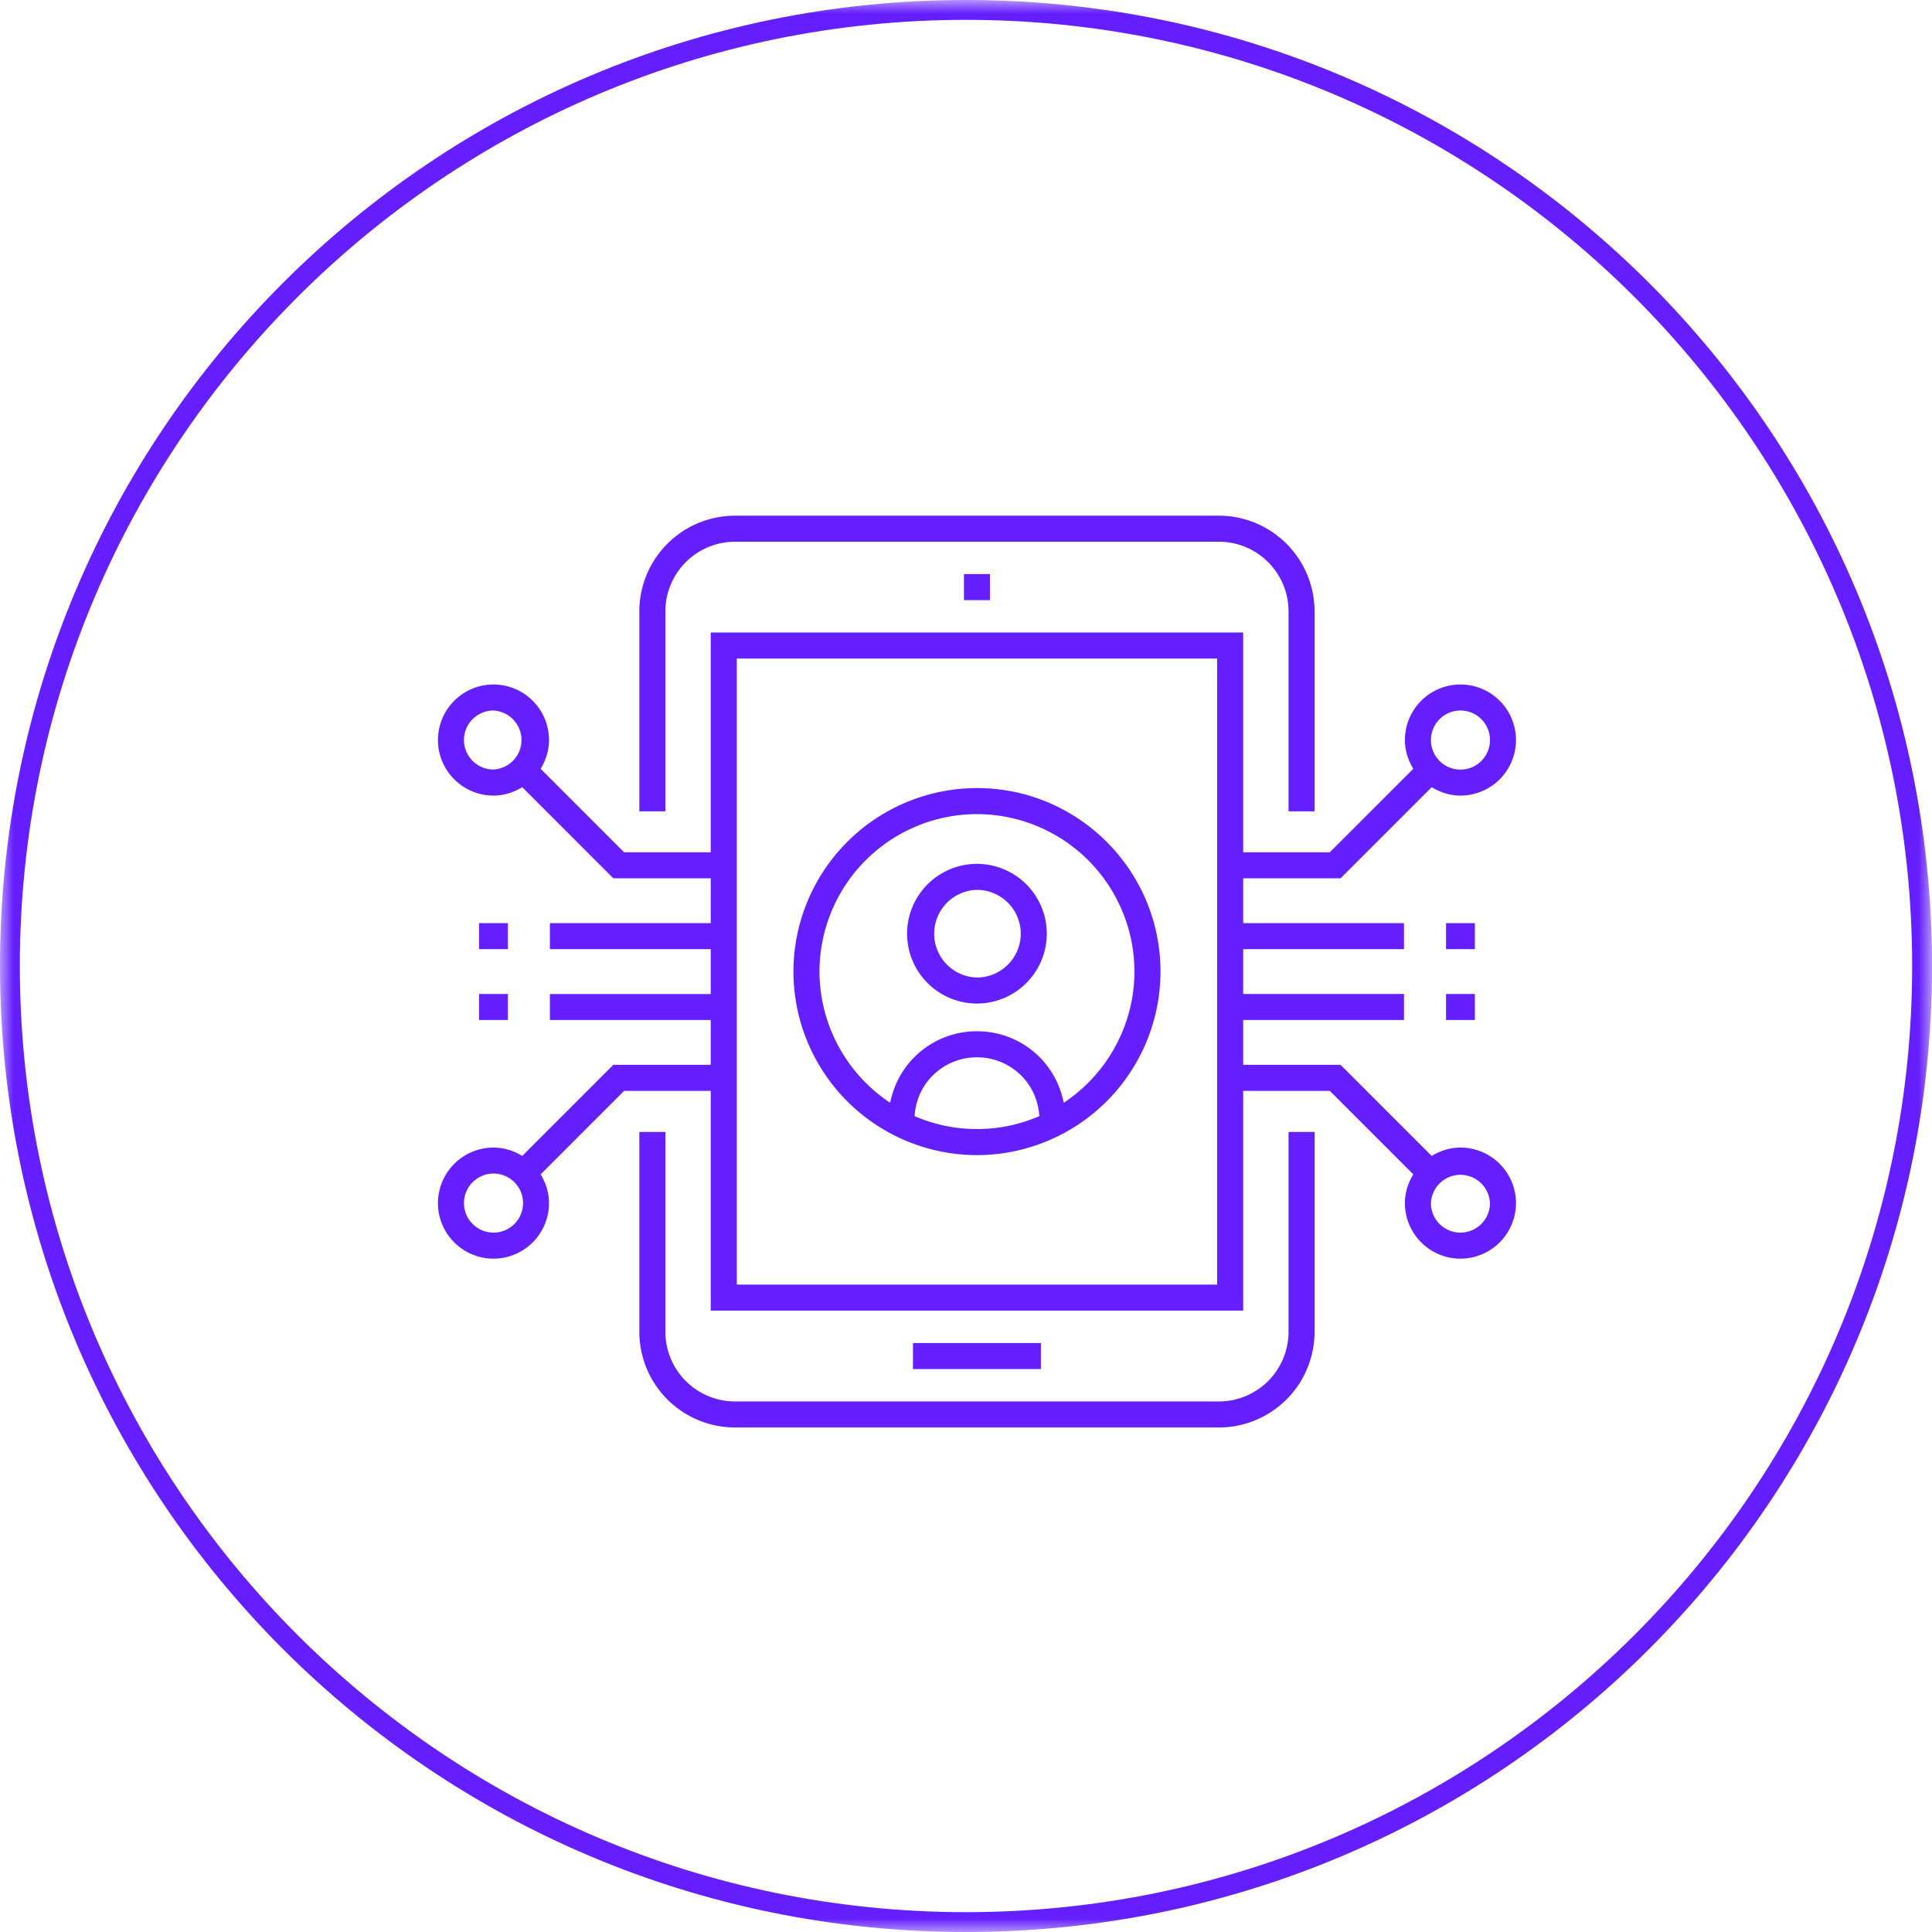<svg xmlns="http://www.w3.org/2000/svg" xmlns:xlink="http://www.w3.org/1999/xlink" width="73" height="73" viewBox="0 0 73 73">
    <defs>
        <path id="a" d="M36.5 0H73v73H0V0z"/>
        <path id="c" d="M0 73h73V0H0z"/>
    </defs>
    <g fill="none" fill-rule="evenodd">
        <mask id="b" fill="#fff">
            <use xlink:href="#a"/>
        </mask>
        <path fill="#651FFF" d="M36.5 0C16.342 0 0 16.342 0 36.5S16.342 73 36.5 73 73 56.658 73 36.5 56.658 0 36.5 0m0 .75c19.713 0 35.75 16.037 35.75 35.75S56.213 72.25 36.5 72.25.75 56.213.75 36.5 16.787.75 36.5.75" mask="url(#b)"/>
        <mask id="d" fill="#fff">
            <use xlink:href="#c"/>
        </mask>
        <path fill="#651FFF" d="M54.638 35.864h1.09v-.983h-1.09v.983zM25.141 23.101a2.634 2.634 0 0 1 2.632-2.632h18.284c1.45 0 2.63 1.18 2.63 2.632v7.555h.983v-7.555a3.619 3.619 0 0 0-3.613-3.616H27.773a3.62 3.62 0 0 0-3.616 3.616v7.555h.984v-7.555zm-7.04 15.44h1.089v-.983h-1.089v.983zm36.537 0h1.09v-.983h-1.09v.983zm-36.537-2.677h1.089v-.983h-1.089v.983zm18.321-13.188h.983v-.984h-.983v.984zm18.761 23.898c-.616 0-1.116-.5-1.116-1.115a1.116 1.116 0 0 1 2.23 0c0 .615-.5 1.115-1.114 1.115zm-27.344 1.964h18.15V24.884h-18.15v23.654zm-9.193-1.964c-.615 0-1.115-.5-1.115-1.115a1.116 1.116 0 1 1 1.115 1.115zm0-17.498c-.615 0-1.115-.5-1.115-1.114 0-.615.5-1.115 1.115-1.115a1.116 1.116 0 0 1 0 2.229zm36.537-2.229a1.116 1.116 0 1 1-1.116 1.115c0-.615.5-1.115 1.116-1.115zm0 16.514c-.345 0-.684.091-1.006.269l-.082.046-.068-.067-3.374-3.375h-3.68v-1.693h6.077v-.983h-6.077v-1.694h6.077v-.983h-6.077v-1.694h3.68l3.442-3.442.082.046c.324.179.662.27 1.006.27a2.101 2.101 0 0 0 2.098-2.099 2.101 2.101 0 0 0-2.098-2.099 2.101 2.101 0 0 0-2.099 2.099c0 .346.091.684.27 1.006l.045.082-.066.067-3.087 3.086h-3.273V23.9H26.855v8.303h-3.273l-.037-.036-3.116-3.117.046-.082c.178-.324.269-.662.269-1.006a2.101 2.101 0 0 0-2.098-2.099 2.101 2.101 0 0 0-2.098 2.099c0 1.157.941 2.099 2.098 2.099.343 0 .681-.091 1.005-.27l.082-.046.068.067 3.374 3.375h3.68v1.694h-6.077v.983h6.077v1.694h-6.077v.983h6.077v1.693h-3.68l-3.442 3.442-.082-.046a2.064 2.064 0 0 0-1.005-.269 2.1 2.1 0 0 0-2.098 2.098c0 1.157.941 2.099 2.098 2.099a2.101 2.101 0 0 0 2.098-2.099c0-.344-.091-.682-.269-1.005l-.046-.082 3.153-3.154h3.273v8.303h20.118v-8.303h3.273l.037.036 3.116 3.117-.045.082c-.179.324-.27.662-.27 1.006 0 1.157.941 2.099 2.099 2.099a2.101 2.101 0 0 0 2.098-2.099 2.1 2.1 0 0 0-2.098-2.098zm-18.269-12.6a5.957 5.957 0 0 1 5.95 5.95c0 1.92-.941 3.734-2.518 4.852l-.149.106-.045-.176a3.327 3.327 0 0 0-.866-1.544 3.33 3.33 0 0 0-2.372-.983 3.328 3.328 0 0 0-3.239 2.527l-.045.176-.148-.106a5.962 5.962 0 0 1-2.518-4.852 5.957 5.957 0 0 1 5.95-5.95zm2.272 11.447a5.88 5.88 0 0 1-2.272.453 5.883 5.883 0 0 1-2.272-.453l-.086-.035.009-.093c.057-.557.29-1.054.672-1.436a2.356 2.356 0 0 1 1.677-.694c.634 0 1.23.247 1.678.695.382.382.614.879.67 1.435l.01.093-.086.035zm-2.272 1.438a6.943 6.943 0 0 0 6.935-6.935c0-3.823-3.111-6.934-6.935-6.934a6.942 6.942 0 0 0-6.934 6.934 6.942 6.942 0 0 0 6.934 6.935zm-.001-10.022c.913 0 1.656.742 1.656 1.655s-.743 1.656-1.656 1.656a1.656 1.656 0 0 1 0-3.311zm0 4.295a2.644 2.644 0 0 0 2.64-2.64 2.643 2.643 0 0 0-2.64-2.639 2.642 2.642 0 0 0-2.639 2.639 2.643 2.643 0 0 0 2.639 2.64zm-2.416 13.81h4.833v-.983h-4.833v.983zm14.19-1.404a2.632 2.632 0 0 1-2.63 2.628H27.773a2.633 2.633 0 0 1-2.632-2.628v-7.554h-.984v7.554a3.618 3.618 0 0 0 3.616 3.612h18.284a3.617 3.617 0 0 0 3.613-3.612v-7.554h-.983v7.554z" mask="url(#d)"/>
    </g>
</svg>

